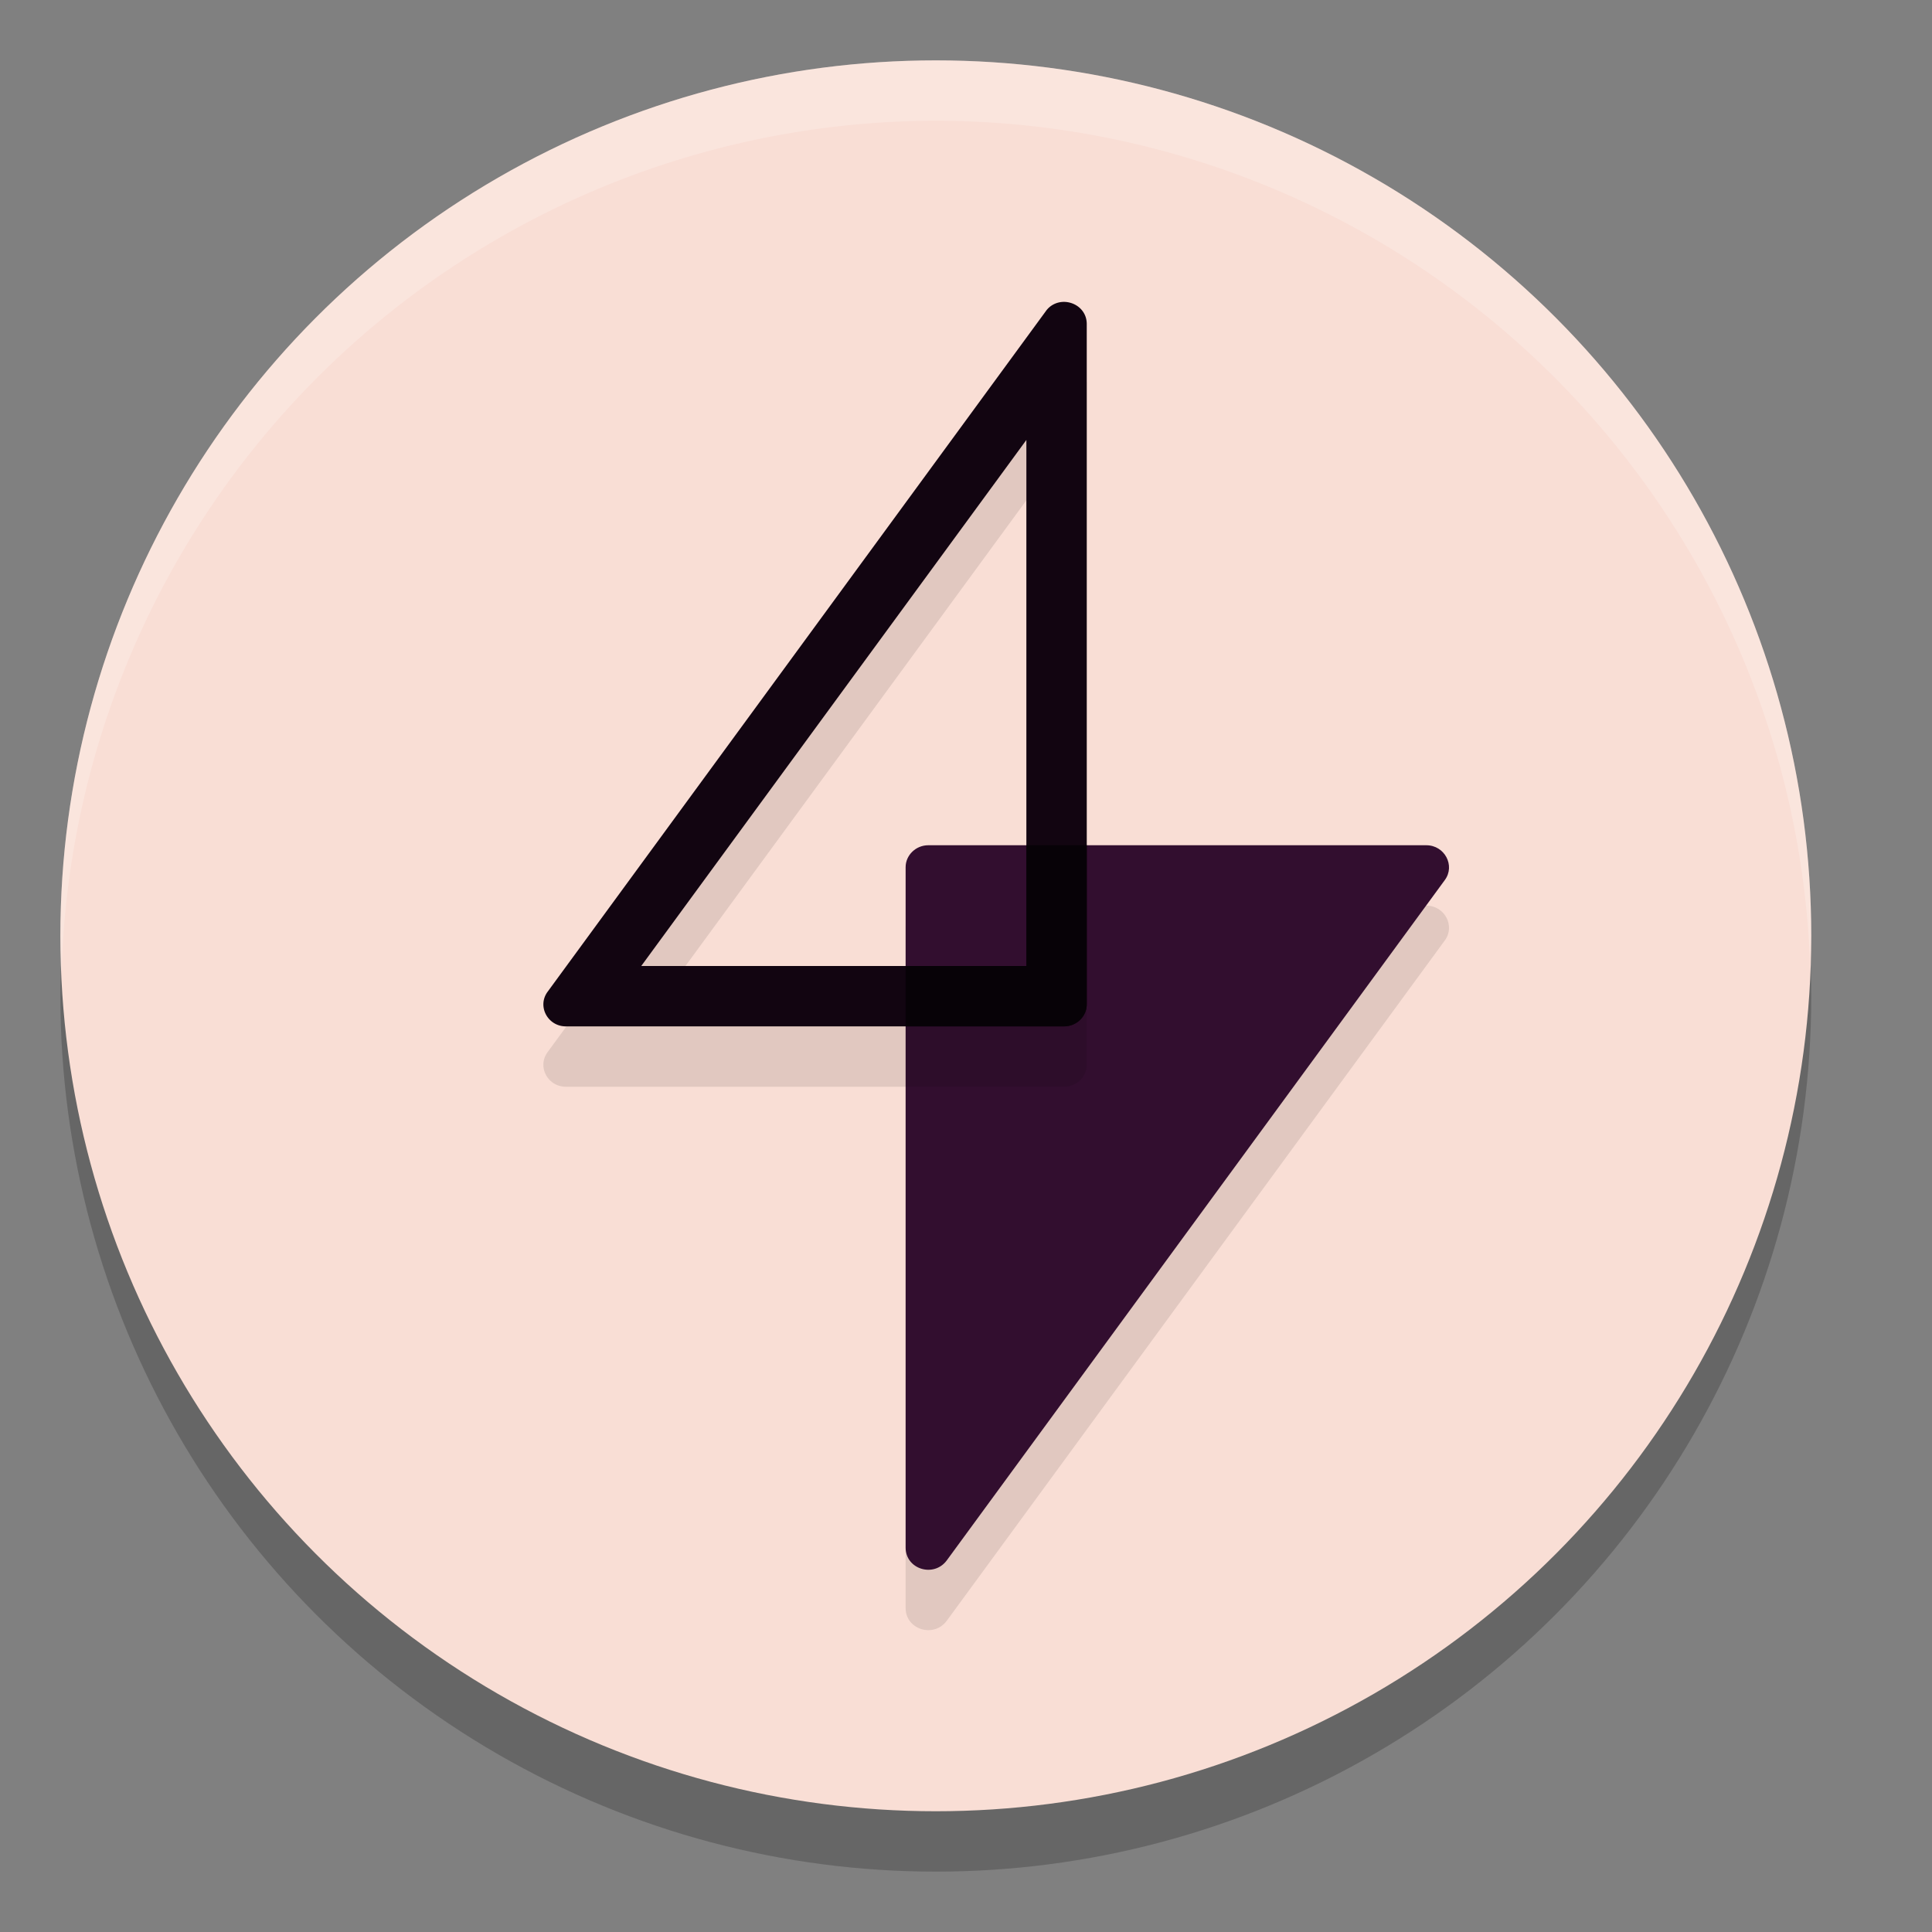 <svg xmlns="http://www.w3.org/2000/svg" width="32" height="32" version="1.1">
 <rect width="100%" height="100%" fill="#808080" stroke="none"/>
 <circle style="opacity:0.2" cx="15.5" cy="16.5" r="14.5"/>
 <circle style="fill:#f9ded5" cx="15.5" cy="15.5" r="14.5"/>
 <path style="opacity:0.1;fill-rule:evenodd" d="m 23.625,15 c 0.302,0 0.482,0.336 0.306,0.576 L 15.68,26.847 C 15.464,27.135 15,26.991 15,26.634 V 15.363 C 15,15.165 15.169,15 15.374,15 Z"/>
 <path style="fill:#320e2f;fill-rule:evenodd" d="m 23.625,14 c 0.302,0 0.482,0.336 0.306,0.576 L 15.68,25.847 C 15.464,26.135 15,25.991 15,25.634 V 14.363 C 15,14.165 15.169,14 15.374,14 Z"/>
 <path style="opacity:0.1;fill-rule:evenodd" d="M 17.621,6 A 0.36,0.343 0 0 0 17.322,6.154 L 9.072,17.424 C 8.892,17.664 9.071,18 9.373,18 H 17.625 C 17.83,18 18,17.836 18,17.637 V 6.367 C 18,6.141 17.812,6 17.621,6 Z M 17,8.287 V 17 h -6.379 z"/>
 <path style="fill:#120511;fill-rule:evenodd" d="M 17.621,5 A 0.36,0.343 0 0 0 17.322,5.154 L 9.072,16.424 C 8.892,16.664 9.071,17 9.373,17 H 17.625 C 17.83,17 18,16.836 18,16.637 V 5.367 C 18,5.141 17.812,5 17.621,5 Z M 17,7.287 V 16 h -6.379 z"/>
 <path style="fill:#070207;fill-rule:evenodd" d="m 17,14 v 2 h -2 v 1 h 2.625 C 17.83,17 18,16.836 18,16.637 V 14 Z"/>
 <path style="fill:#ffffff;opacity:0.2" d="M 15.5 1 A 14.5 14.5 0 0 0 1 15.5 A 14.5 14.5 0 0 0 1.021 16.08 A 14.5 14.5 0 0 1 15.5 2 A 14.5 14.5 0 0 1 29.979 15.92 A 14.5 14.5 0 0 0 30 15.5 A 14.5 14.5 0 0 0 15.5 1 z"/>
</svg>
